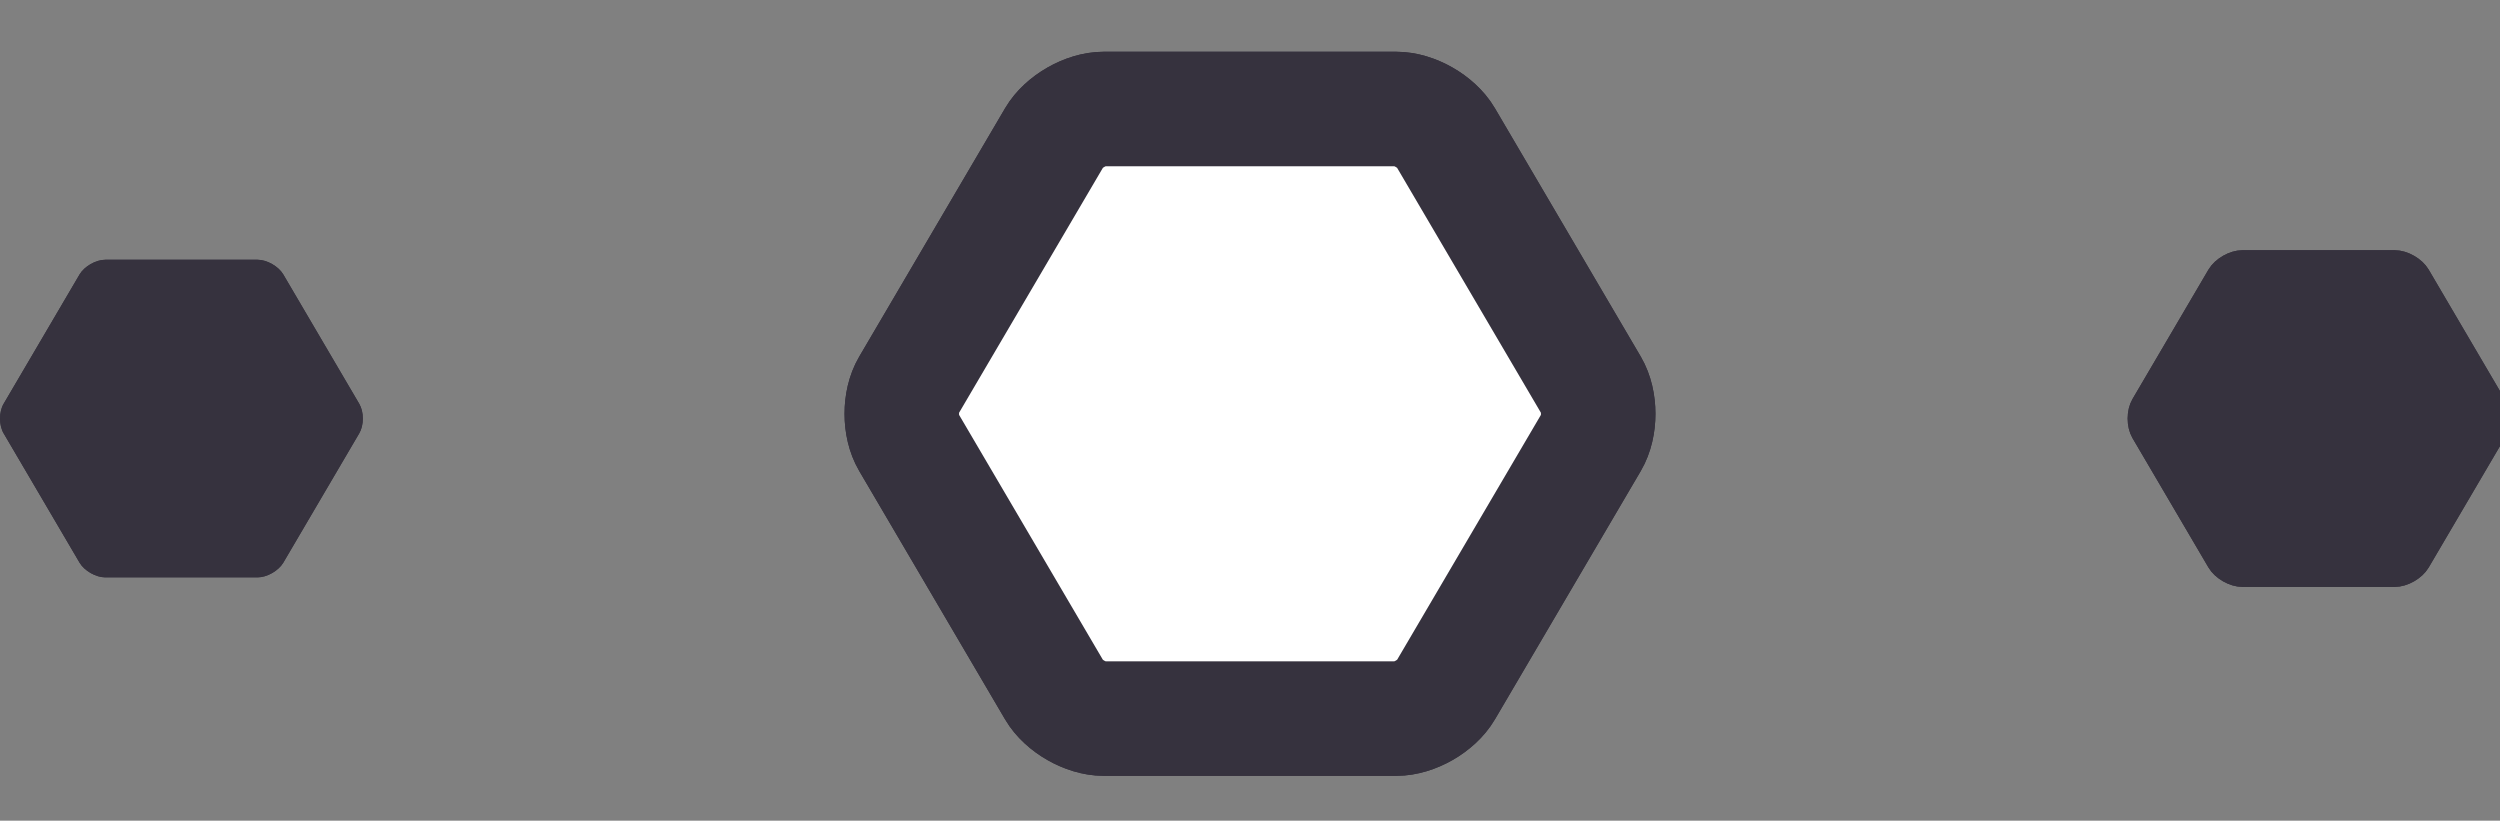 <?xml version="1.0" encoding="utf-8"?>
<!-- Generator: Adobe Illustrator 16.0.0, SVG Export Plug-In . SVG Version: 6.00 Build 0)  -->
<!DOCTYPE svg PUBLIC "-//W3C//DTD SVG 1.1//EN" "http://www.w3.org/Graphics/SVG/1.1/DTD/svg11.dtd">
<svg version="1.1" id="Warstwa_1" xmlns="http://www.w3.org/2000/svg" xmlns:xlink="http://www.w3.org/1999/xlink" x="0px" y="0px"
	 width="130.988px" height="43px" viewBox="455.006 459 130.988 43" enable-background="new 455.006 459 130.988 43"
	 xml:space="preserve">
<rect x="455.006" y="459" width="130.988" height="43" fill="#808080" stroke="none"/>
<g id="big-hexagon">
	<path fill="#FFFFFF" stroke="#36323E" stroke-width="6" stroke-miterlimit="10" d="M528.161,496.651h-15.323
		c-0.943,0-2.107-0.666-2.584-1.479l-7.64-13.011c-0.479-0.814-0.479-2.146,0-2.959l7.64-13.011c0.478-0.814,1.641-1.48,2.584-1.48
		h15.323c0.944,0,2.107,0.666,2.585,1.48l7.64,13.011c0.478,0.814,0.478,2.146,0,2.959l-7.64,13.011
		C530.268,495.985,529.105,496.651,528.161,496.651L528.161,496.651z"/>
	<path fill="#FFFFFF" stroke="#36323E" stroke-width="6" stroke-miterlimit="10" d="M528.161,496.651h-15.323
		c-0.943,0-2.107-0.666-2.584-1.479l-7.64-13.011c-0.479-0.814-0.479-2.146,0-2.959l7.64-13.011c0.478-0.814,1.641-1.48,2.584-1.48
		h15.323c0.944,0,2.107,0.666,2.585,1.48l7.64,13.011c0.478,0.814,0.478,2.146,0,2.959l-7.64,13.011
		C530.268,495.985,529.105,496.651,528.161,496.651L528.161,496.651z"/>
</g>
<g id="big-hexagon_1_">
	<path fill="#36323E" d="M468.503,489.251h-7.983c-0.492,0-1.097-0.347-1.346-0.771l-3.98-6.779c-0.249-0.424-0.249-1.118,0-1.541
		l3.98-6.779c0.249-0.424,0.854-0.771,1.346-0.771h7.983c0.492,0,1.098,0.347,1.347,0.771l3.98,6.779
		c0.249,0.424,0.249,1.117,0,1.541l-3.98,6.779C469.601,488.904,468.995,489.251,468.503,489.251L468.503,489.251z"/>
	<path fill="#36323E" d="M468.503,489.251h-7.983c-0.492,0-1.097-0.347-1.346-0.771l-3.98-6.779c-0.249-0.424-0.249-1.118,0-1.541
		l3.98-6.779c0.249-0.424,0.854-0.771,1.346-0.771h7.983c0.492,0,1.098,0.347,1.347,0.771l3.98,6.779
		c0.249,0.424,0.249,1.117,0,1.541l-3.98,6.779C469.601,488.904,468.995,489.251,468.503,489.251L468.503,489.251z"/>
</g>
<g id="big-hexagon_2_">
	<path fill="#36323E" stroke="#36323E" stroke-miterlimit="10" d="M580.479,489.251h-7.982c-0.492,0-1.098-0.347-1.347-0.771
		l-3.98-6.779c-0.248-0.424-0.248-1.118,0-1.541l3.98-6.779c0.249-0.424,0.854-0.771,1.347-0.771h7.982
		c0.491,0,1.099,0.347,1.347,0.771l3.981,6.779c0.249,0.424,0.249,1.117,0,1.541l-3.981,6.779
		C581.578,488.904,580.971,489.251,580.479,489.251L580.479,489.251z"/>
	<path fill="#36323E" stroke="#36323E" stroke-miterlimit="10" d="M580.479,489.251h-7.982c-0.492,0-1.098-0.347-1.347-0.771
		l-3.98-6.779c-0.248-0.424-0.248-1.118,0-1.541l3.98-6.779c0.249-0.424,0.854-0.771,1.347-0.771h7.982
		c0.491,0,1.099,0.347,1.347,0.771l3.981,6.779c0.249,0.424,0.249,1.117,0,1.541l-3.981,6.779
		C581.578,488.904,580.971,489.251,580.479,489.251L580.479,489.251z"/>
</g>
</svg>
